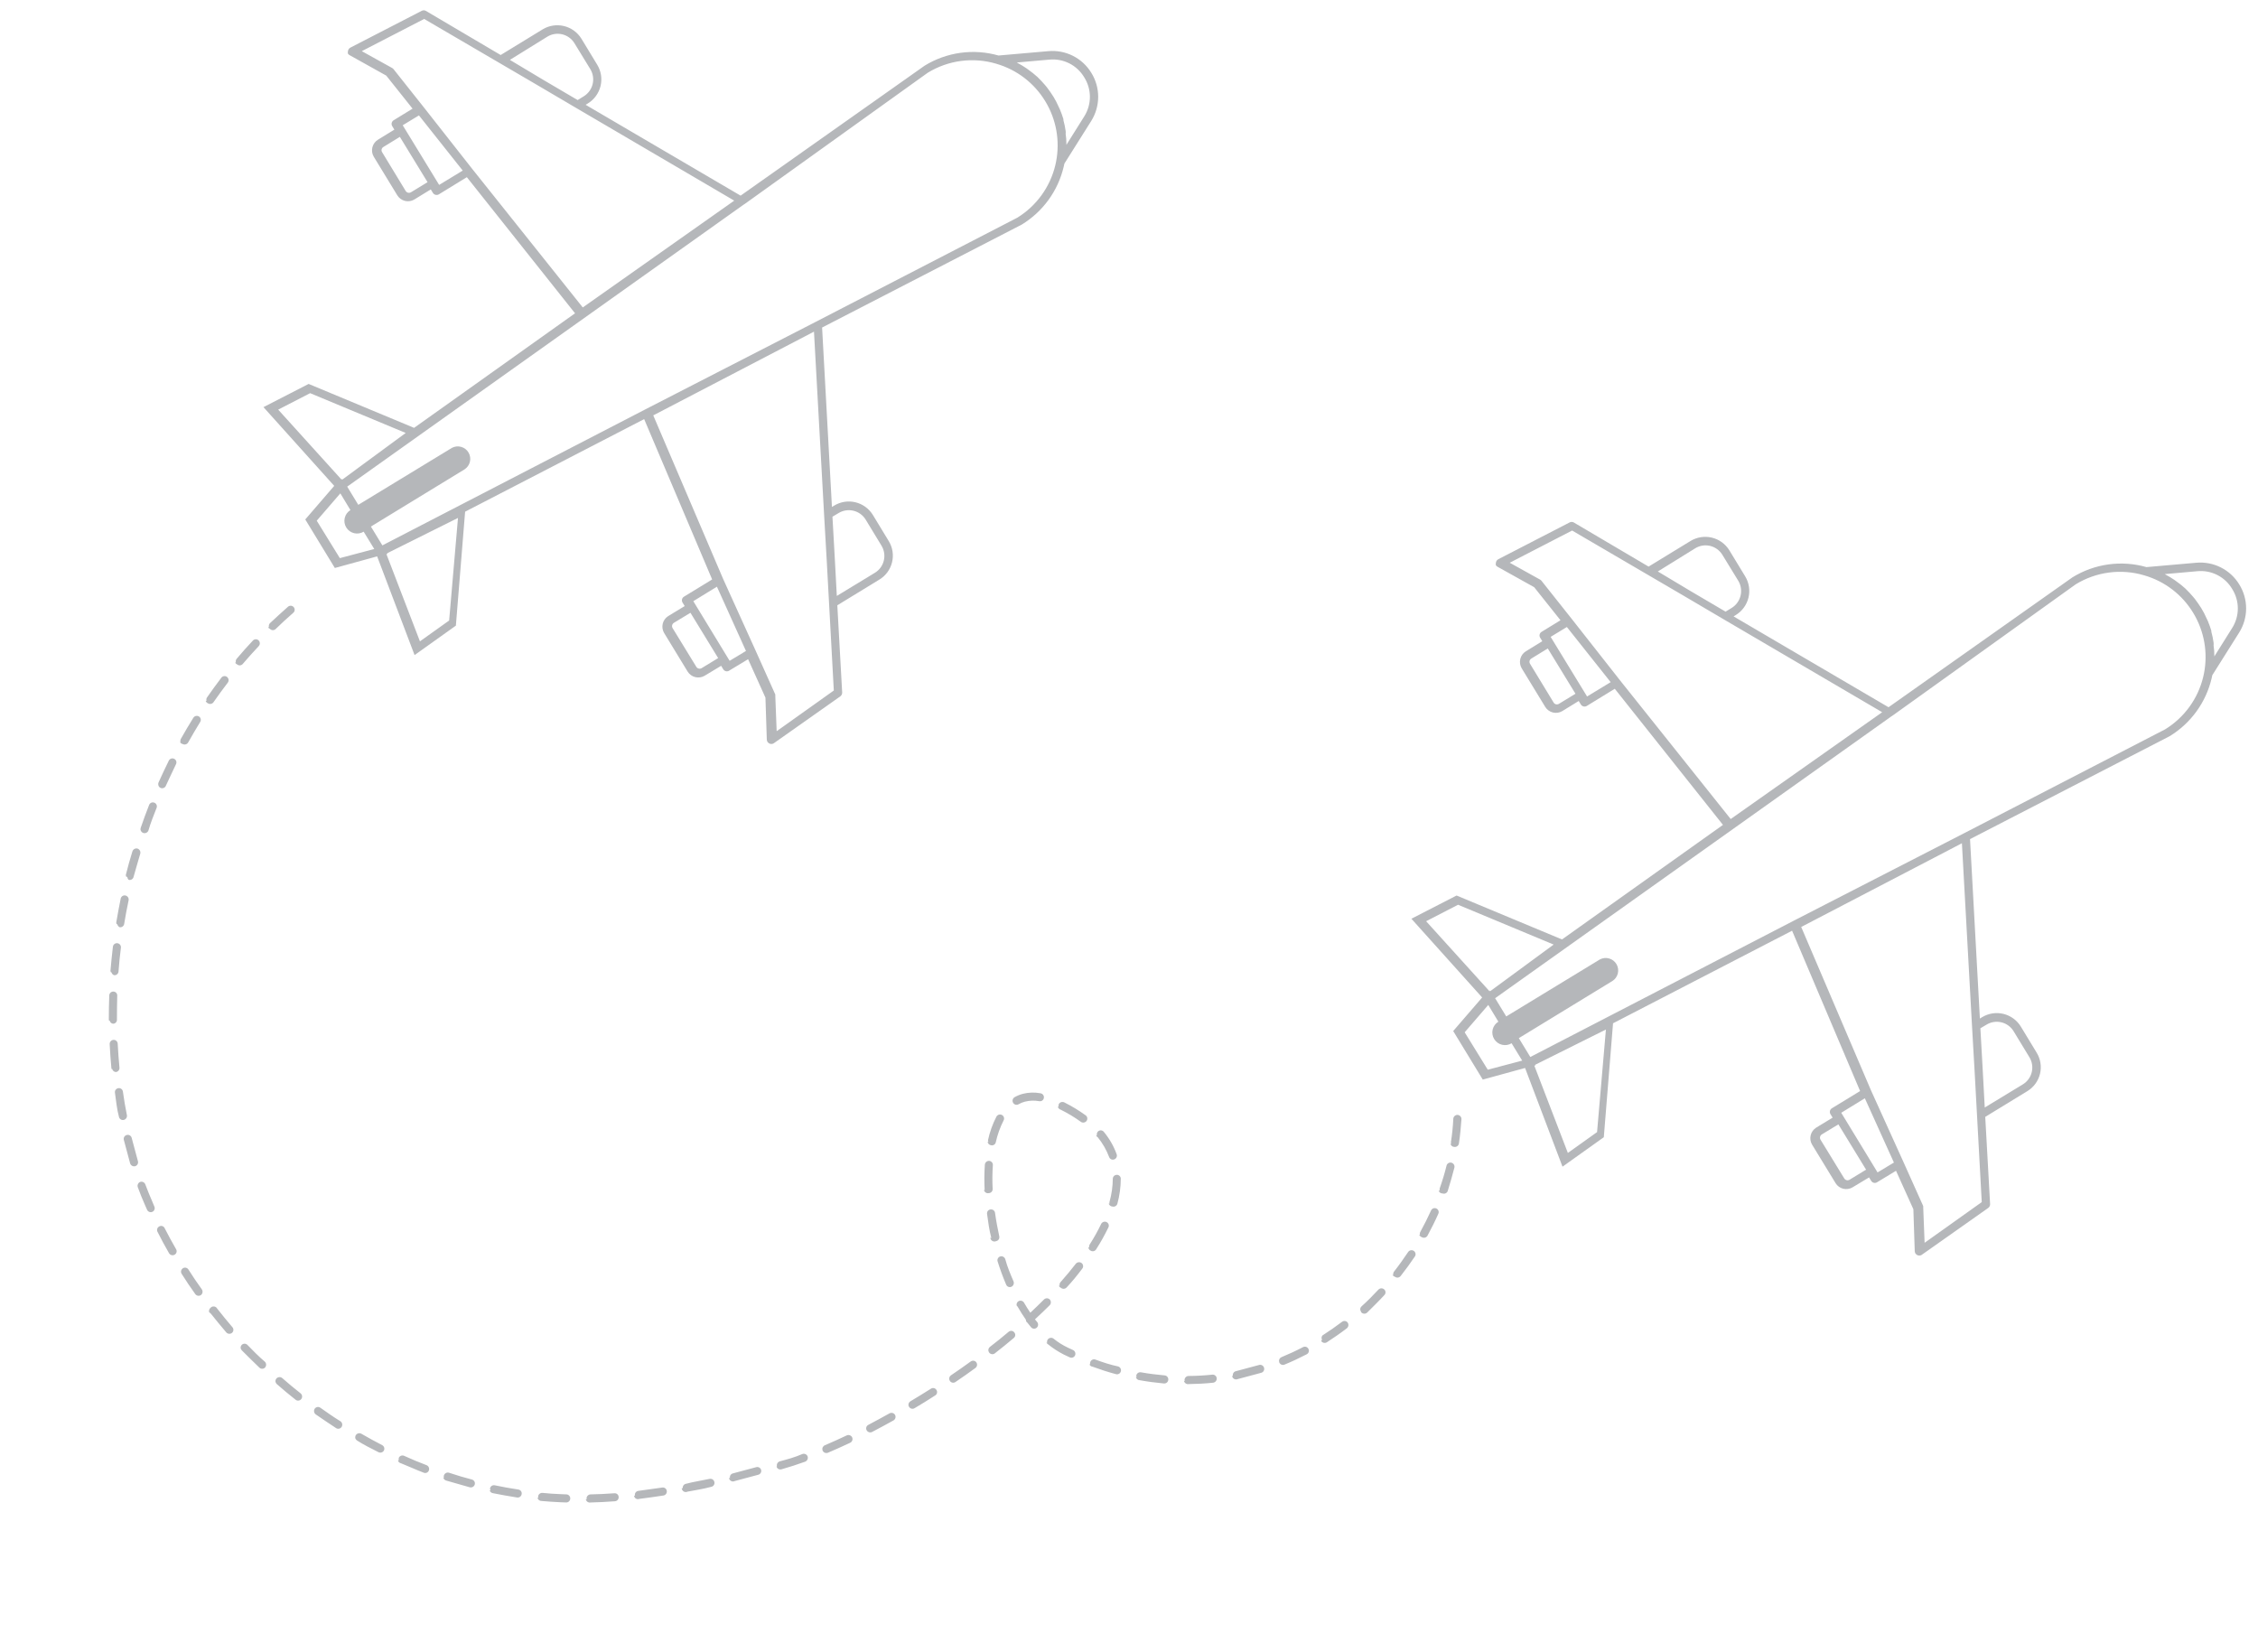 <svg width="123" height="90" viewBox="0 0 123 90" fill="none" xmlns="http://www.w3.org/2000/svg">
<path d="M45.781 37.926C45.81 37.902 45.834 37.872 45.851 37.838C45.867 37.804 45.876 37.767 45.876 37.729L45.611 32.971L47.901 31.571C48.073 31.467 48.223 31.33 48.342 31.168C48.46 31.006 48.546 30.822 48.593 30.627C48.641 30.431 48.649 30.229 48.618 30.03C48.586 29.832 48.516 29.642 48.411 29.471L47.548 28.05C47.335 27.704 46.994 27.456 46.599 27.36C46.205 27.264 45.788 27.329 45.441 27.54L45.318 27.615L44.782 17.841L55.657 12.234C56.226 11.887 56.721 11.431 57.113 10.892C57.505 10.353 57.786 9.742 57.94 9.093L57.981 8.91L59.449 6.579C59.692 6.187 59.821 5.735 59.821 5.274C59.821 4.812 59.692 4.36 59.449 3.969C59.209 3.573 58.862 3.252 58.449 3.043C58.036 2.834 57.572 2.745 57.111 2.786L54.392 3.024C53.719 2.832 53.012 2.782 52.318 2.878C51.624 2.974 50.958 3.213 50.362 3.581L40.343 10.657L31.901 5.709L32.024 5.634C32.37 5.421 32.618 5.08 32.714 4.686C32.809 4.291 32.744 3.874 32.533 3.527L31.67 2.106C31.457 1.761 31.116 1.514 30.721 1.419C30.327 1.324 29.911 1.387 29.563 1.597L27.273 2.997L23.195 0.591C23.16 0.572 23.122 0.562 23.082 0.562C23.043 0.562 23.005 0.572 22.97 0.591L19.082 2.596C19.046 2.616 19.014 2.645 18.992 2.681C18.969 2.717 18.956 2.757 18.953 2.8C18.943 2.84 18.943 2.882 18.953 2.922C18.976 2.956 19.006 2.984 19.042 3.003L21.04 4.118L22.474 5.919L21.441 6.551C21.415 6.567 21.392 6.588 21.375 6.613C21.357 6.638 21.344 6.666 21.337 6.696C21.33 6.725 21.329 6.756 21.334 6.786C21.339 6.816 21.35 6.845 21.366 6.871L21.482 7.061L20.585 7.612C20.434 7.706 20.326 7.855 20.284 8.028C20.242 8.201 20.269 8.383 20.36 8.536L21.645 10.643C21.739 10.794 21.889 10.902 22.061 10.944C22.234 10.986 22.416 10.958 22.569 10.867L23.466 10.317L23.582 10.507C23.614 10.559 23.666 10.597 23.725 10.612C23.785 10.627 23.848 10.619 23.901 10.589L25.431 9.651L31.324 17.066L22.556 23.306L16.812 20.913L14.352 22.177L18.206 26.466L16.629 28.295L18.24 30.939L20.544 30.306L22.583 35.683L24.833 34.079L25.336 27.873L35.089 22.83L38.793 31.564L37.257 32.502C37.206 32.533 37.168 32.583 37.153 32.642C37.138 32.7 37.146 32.762 37.176 32.815L37.298 33.012L36.394 33.562C36.246 33.657 36.141 33.806 36.1 33.977C36.06 34.148 36.087 34.328 36.177 34.48L37.461 36.587C37.555 36.736 37.703 36.843 37.875 36.884C38.046 36.926 38.227 36.9 38.379 36.811L39.283 36.267L39.398 36.458C39.414 36.484 39.435 36.506 39.46 36.524C39.485 36.542 39.513 36.555 39.542 36.562C39.572 36.569 39.603 36.57 39.633 36.565C39.663 36.56 39.692 36.549 39.718 36.532L40.751 35.907L41.696 38.001L41.77 40.291C41.775 40.331 41.786 40.371 41.804 40.407C41.829 40.443 41.862 40.473 41.9 40.495C41.936 40.515 41.977 40.526 42.019 40.526C42.06 40.526 42.101 40.515 42.138 40.495L45.781 37.926ZM27.776 3.262L29.815 1.998C30.057 1.849 30.349 1.803 30.625 1.869C30.902 1.936 31.141 2.109 31.29 2.351L32.16 3.772C32.306 4.015 32.35 4.307 32.282 4.583C32.215 4.859 32.041 5.097 31.799 5.246L31.466 5.45L29.604 4.356L27.776 3.262ZM22.386 10.473C22.339 10.501 22.282 10.51 22.229 10.497C22.176 10.484 22.13 10.451 22.1 10.405L20.816 8.291C20.801 8.268 20.791 8.243 20.786 8.216C20.782 8.189 20.783 8.161 20.789 8.134C20.795 8.108 20.807 8.083 20.823 8.06C20.84 8.038 20.86 8.02 20.884 8.006L21.781 7.455L23.29 9.923L22.386 10.473ZM23.922 10.072L21.937 6.823L22.821 6.286L25.206 9.291L23.922 10.072ZM25.73 9.209L23.059 5.811L21.441 3.772C21.422 3.748 21.399 3.727 21.373 3.71L19.708 2.786L23.106 1.032L29.223 4.608L31.405 5.892L39.996 10.929L31.745 16.747L25.73 9.209ZM45.679 27.948C45.921 27.8 46.213 27.754 46.489 27.82C46.766 27.886 47.005 28.059 47.154 28.301L48.017 29.722C48.165 29.965 48.211 30.256 48.145 30.532C48.079 30.809 47.906 31.048 47.663 31.197L45.584 32.461L45.468 30.306L45.346 28.145L45.679 27.948ZM57.159 3.248C57.535 3.211 57.914 3.282 58.251 3.453C58.588 3.624 58.869 3.888 59.062 4.213C59.263 4.532 59.37 4.9 59.37 5.277C59.37 5.654 59.263 6.022 59.062 6.341L58.09 7.89L58.09 7.822C58.09 7.645 58.076 7.468 58.049 7.292C58.056 7.24 58.056 7.188 58.049 7.136C58.022 6.936 57.981 6.739 57.927 6.545L57.927 6.49C57.872 6.31 57.809 6.133 57.736 5.96L57.668 5.817C57.587 5.627 57.491 5.443 57.383 5.267C57.274 5.09 57.152 4.92 57.029 4.757L56.928 4.635C56.805 4.49 56.676 4.352 56.54 4.22L56.506 4.186C56.355 4.05 56.196 3.923 56.03 3.805L55.908 3.717C55.759 3.615 55.605 3.522 55.446 3.438C55.429 3.425 55.411 3.413 55.391 3.404L57.159 3.248ZM54.29 3.479C55.398 3.802 56.344 4.53 56.941 5.518C57.541 6.505 57.75 7.682 57.526 8.815L57.485 9.005C57.199 10.194 56.454 11.22 55.412 11.86L44.442 17.528L35.178 22.286L20.829 29.708L20.204 28.682C21.903 27.64 23.602 26.602 25.302 25.569C25.45 25.475 25.555 25.328 25.597 25.157C25.639 24.987 25.613 24.807 25.525 24.655C25.438 24.504 25.295 24.392 25.126 24.343C24.958 24.294 24.777 24.312 24.622 24.393L19.517 27.499L18.913 26.507L40.499 11.153L40.574 11.105L50.538 3.962C51.091 3.623 51.709 3.404 52.352 3.32C52.995 3.235 53.648 3.287 54.27 3.472L54.29 3.479ZM15.154 22.313L16.894 21.416L22.1 23.584L18.634 26.133L18.634 26.079L18.6 26.12L15.154 22.313ZM18.512 30.402L17.254 28.363L18.539 26.874L19.089 27.785C18.933 27.88 18.822 28.034 18.779 28.212C18.736 28.39 18.766 28.577 18.862 28.733C18.957 28.889 19.111 29 19.288 29.043C19.466 29.086 19.654 29.056 19.81 28.961L20.387 29.905L18.512 30.402ZM24.466 33.8L22.875 34.935L21.047 30.177L21.101 30.177L21.101 30.13L24.948 28.213L24.466 33.8ZM38.216 36.397C38.168 36.424 38.111 36.431 38.058 36.417C38.004 36.404 37.959 36.369 37.93 36.322L36.639 34.215C36.624 34.191 36.614 34.164 36.61 34.136C36.606 34.108 36.608 34.08 36.615 34.053C36.622 34.026 36.634 34 36.651 33.978C36.668 33.955 36.689 33.937 36.714 33.922L37.611 33.379L39.12 35.846L38.216 36.397ZM39.745 35.995L37.767 32.747L39.052 31.958L39.201 32.284L40.635 35.459L39.745 35.995ZM42.233 37.912L42.233 37.831L41.166 35.452L39.392 31.537L35.585 22.626L43.415 18.548L44.34 18.065L44.89 28.016L45.033 30.504L45.42 37.613L42.307 39.829L42.233 37.912Z" fill="#B5B7BA"/>
<path d="M108.312 65.793C108.342 65.769 108.366 65.74 108.382 65.705C108.398 65.671 108.407 65.634 108.407 65.596L108.142 60.838L110.432 59.438C110.604 59.334 110.754 59.197 110.873 59.035C110.992 58.873 111.077 58.689 111.125 58.494C111.172 58.299 111.18 58.096 111.149 57.898C111.118 57.699 111.047 57.509 110.942 57.338L110.079 55.917C109.867 55.571 109.526 55.323 109.131 55.227C108.736 55.132 108.319 55.196 107.972 55.407L107.85 55.482L107.313 45.708L118.188 40.101C118.757 39.754 119.252 39.298 119.644 38.759C120.036 38.22 120.317 37.609 120.471 36.961L120.512 36.777L121.98 34.446C122.224 34.054 122.353 33.602 122.353 33.141C122.353 32.68 122.224 32.228 121.98 31.836C121.74 31.44 121.393 31.12 120.98 30.911C120.567 30.702 120.104 30.612 119.642 30.653L116.924 30.891C116.25 30.699 115.543 30.649 114.85 30.745C114.156 30.841 113.489 31.081 112.893 31.448L102.874 38.524L94.433 33.576L94.555 33.501C94.901 33.289 95.149 32.948 95.245 32.553C95.341 32.158 95.276 31.741 95.065 31.394L94.201 29.974C93.988 29.628 93.647 29.382 93.253 29.286C92.858 29.191 92.442 29.255 92.094 29.464L89.804 30.864L85.726 28.458C85.691 28.439 85.653 28.43 85.614 28.43C85.575 28.43 85.536 28.439 85.501 28.458L81.614 30.463C81.577 30.483 81.546 30.513 81.523 30.548C81.501 30.584 81.487 30.625 81.485 30.667C81.475 30.707 81.475 30.749 81.485 30.789C81.507 30.823 81.537 30.851 81.573 30.871L83.571 31.985L85.005 33.786L83.972 34.419C83.946 34.435 83.924 34.456 83.906 34.48C83.888 34.505 83.875 34.533 83.868 34.563C83.861 34.593 83.86 34.623 83.865 34.653C83.87 34.683 83.881 34.712 83.897 34.738L84.013 34.928L83.116 35.479C82.965 35.573 82.857 35.722 82.815 35.895C82.773 36.068 82.801 36.251 82.891 36.403L84.176 38.51C84.27 38.661 84.42 38.769 84.593 38.811C84.765 38.853 84.948 38.826 85.1 38.735L85.998 38.184L86.113 38.374C86.146 38.427 86.197 38.464 86.257 38.48C86.316 38.495 86.379 38.486 86.433 38.456L87.962 37.518L93.855 44.933L85.087 51.173L79.344 48.78L76.883 50.045L80.737 54.334L79.16 56.162L80.771 58.806L83.075 58.174L85.114 63.55L87.364 61.946L87.867 55.74L97.62 50.697L101.325 59.431L99.789 60.369C99.737 60.4 99.699 60.45 99.684 60.509C99.669 60.567 99.677 60.629 99.707 60.682L99.829 60.879L98.925 61.429C98.778 61.525 98.672 61.673 98.632 61.844C98.591 62.015 98.618 62.196 98.708 62.347L99.993 64.454C100.087 64.603 100.235 64.71 100.406 64.752C100.577 64.793 100.758 64.767 100.91 64.678L101.814 64.135L101.93 64.325C101.946 64.351 101.967 64.373 101.991 64.391C102.016 64.409 102.044 64.422 102.074 64.429C102.103 64.436 102.134 64.437 102.164 64.432C102.194 64.427 102.223 64.416 102.249 64.4L103.282 63.774L104.227 65.868L104.302 68.158C104.306 68.199 104.317 68.238 104.336 68.274C104.361 68.31 104.393 68.34 104.431 68.362C104.467 68.382 104.508 68.393 104.55 68.393C104.591 68.393 104.632 68.382 104.669 68.362L108.312 65.793ZM90.307 31.129L92.346 29.865C92.589 29.716 92.88 29.67 93.156 29.736C93.433 29.803 93.672 29.976 93.821 30.218L94.691 31.639C94.837 31.883 94.881 32.174 94.813 32.45C94.746 32.726 94.573 32.965 94.331 33.114L93.998 33.318L92.135 32.223L90.307 31.129ZM84.917 38.34C84.87 38.368 84.814 38.377 84.76 38.364C84.707 38.352 84.661 38.319 84.632 38.272L83.347 36.159C83.332 36.136 83.322 36.11 83.318 36.083C83.313 36.056 83.314 36.028 83.32 36.002C83.327 35.975 83.338 35.95 83.355 35.928C83.371 35.906 83.391 35.887 83.415 35.873L84.312 35.323L85.821 37.79L84.917 38.34ZM86.453 37.939L84.468 34.691L85.352 34.154L87.738 37.158L86.453 37.939ZM88.261 37.076L85.59 33.678L83.972 31.639C83.953 31.615 83.93 31.594 83.904 31.578L82.239 30.653L85.638 28.899L91.755 32.475L93.936 33.759L102.528 38.796L94.276 44.614L88.261 37.076ZM108.21 55.815C108.452 55.667 108.744 55.621 109.02 55.687C109.297 55.753 109.536 55.926 109.685 56.169L110.548 57.589C110.696 57.832 110.742 58.123 110.676 58.4C110.61 58.676 110.437 58.915 110.195 59.064L108.115 60.328L107.999 58.174L107.877 56.012L108.21 55.815ZM119.69 31.115C120.066 31.078 120.445 31.149 120.782 31.32C121.119 31.491 121.401 31.755 121.593 32.081C121.794 32.399 121.901 32.768 121.901 33.144C121.901 33.521 121.794 33.89 121.593 34.208L120.621 35.758L120.621 35.69C120.621 35.512 120.607 35.335 120.58 35.16C120.587 35.108 120.587 35.055 120.58 35.003C120.553 34.803 120.512 34.606 120.458 34.412L120.458 34.358C120.404 34.178 120.34 34.001 120.268 33.827L120.2 33.685C120.118 33.494 120.023 33.31 119.914 33.134C119.805 32.957 119.683 32.787 119.561 32.624L119.459 32.502C119.337 32.357 119.207 32.219 119.071 32.087L119.037 32.053C118.886 31.917 118.728 31.79 118.562 31.673L118.439 31.584C118.291 31.483 118.136 31.39 117.977 31.306C117.961 31.292 117.942 31.28 117.923 31.272L119.69 31.115ZM116.822 31.346C117.93 31.67 118.876 32.397 119.472 33.386C120.072 34.373 120.281 35.549 120.057 36.682L120.016 36.872C119.73 38.061 118.985 39.087 117.943 39.727L106.973 45.396L97.709 50.153L83.361 57.576L82.735 56.549C84.434 55.507 86.134 54.469 87.833 53.436C87.981 53.342 88.087 53.195 88.128 53.024C88.17 52.854 88.144 52.674 88.057 52.523C87.969 52.371 87.826 52.259 87.658 52.21C87.489 52.161 87.308 52.179 87.153 52.26L82.049 55.367L81.444 54.374L103.031 39.02L103.105 38.972L113.07 31.829C113.622 31.49 114.24 31.271 114.883 31.187C115.526 31.102 116.18 31.154 116.801 31.34L116.822 31.346ZM77.685 50.181L79.425 49.283L84.632 51.452L81.165 54L81.165 53.946L81.131 53.987L77.685 50.181ZM81.043 58.269L79.785 56.23L81.07 54.741L81.621 55.652C81.465 55.748 81.353 55.901 81.31 56.079C81.268 56.257 81.297 56.444 81.393 56.6C81.488 56.756 81.642 56.868 81.82 56.91C81.998 56.953 82.185 56.923 82.341 56.828L82.919 57.773L81.043 58.269ZM86.997 61.667L85.406 62.802L83.578 58.044L83.632 58.044L83.632 57.997L87.479 56.08L86.997 61.667ZM100.747 64.264C100.699 64.291 100.642 64.299 100.589 64.285C100.536 64.271 100.49 64.236 100.461 64.189L99.17 62.082C99.155 62.058 99.146 62.031 99.142 62.003C99.137 61.976 99.139 61.947 99.146 61.92C99.153 61.893 99.165 61.867 99.182 61.845C99.199 61.822 99.221 61.804 99.245 61.79L100.142 61.246L101.651 63.713L100.747 64.264ZM102.276 63.863L100.298 60.614L101.583 59.825L101.732 60.152L103.167 63.326L102.276 63.863ZM104.764 65.779L104.764 65.698L103.697 63.319L101.923 59.404L98.117 50.493L105.947 46.415L106.871 45.932L107.421 55.883L107.564 58.371L107.952 65.48L104.839 67.696L104.764 65.779Z" fill="#B5B7BA"/>
<path d="M6.885 62.611L6.746 62.093C6.738 62.064 6.736 62.035 6.74 62.006C6.744 61.977 6.754 61.95 6.769 61.925C6.784 61.9 6.804 61.878 6.828 61.861C6.851 61.843 6.878 61.831 6.906 61.824C6.934 61.817 6.964 61.815 6.993 61.819C7.021 61.823 7.049 61.833 7.074 61.848C7.099 61.863 7.121 61.883 7.138 61.906C7.155 61.93 7.168 61.956 7.174 61.985C7.289 62.412 7.401 62.832 7.512 63.245C7.529 63.301 7.523 63.361 7.497 63.413C7.47 63.465 7.424 63.505 7.368 63.523C7.311 63.538 7.251 63.532 7.199 63.504C7.147 63.476 7.107 63.429 7.089 63.373L6.885 62.611ZM6.479 60.834C6.365 60.407 6.323 59.961 6.261 59.52C6.257 59.492 6.258 59.463 6.265 59.435C6.272 59.407 6.285 59.381 6.303 59.358C6.32 59.335 6.342 59.316 6.367 59.301C6.392 59.286 6.419 59.277 6.448 59.273C6.476 59.269 6.505 59.271 6.533 59.278C6.561 59.285 6.588 59.298 6.611 59.315C6.634 59.333 6.653 59.354 6.667 59.379C6.682 59.404 6.691 59.432 6.695 59.46C6.755 59.895 6.828 60.325 6.913 60.746C6.923 60.804 6.91 60.863 6.877 60.911C6.844 60.96 6.793 60.993 6.736 61.005C6.708 61.01 6.679 61.011 6.651 61.005C6.623 60.999 6.596 60.989 6.572 60.973C6.548 60.957 6.528 60.937 6.512 60.913C6.496 60.889 6.485 60.862 6.479 60.834ZM7.501 64.649C7.486 64.596 7.492 64.539 7.516 64.49C7.541 64.44 7.582 64.401 7.633 64.381C7.689 64.362 7.749 64.366 7.802 64.391C7.855 64.416 7.896 64.461 7.916 64.516C8.039 64.842 8.164 65.153 8.308 65.481L8.408 65.722C8.42 65.748 8.427 65.776 8.427 65.805C8.428 65.834 8.423 65.863 8.413 65.89C8.402 65.917 8.387 65.942 8.367 65.963C8.346 65.984 8.322 66.001 8.296 66.012C8.243 66.034 8.183 66.035 8.13 66.013C8.077 65.992 8.035 65.951 8.012 65.898L7.906 65.659C7.763 65.338 7.638 65.027 7.506 64.668L7.501 64.649ZM6.077 58.233L6.069 58.2C6.03 57.767 5.995 57.319 5.974 56.874C5.972 56.817 5.992 56.761 6.03 56.718C6.069 56.675 6.122 56.648 6.179 56.643C6.209 56.641 6.238 56.645 6.266 56.655C6.294 56.664 6.319 56.68 6.341 56.699C6.363 56.719 6.38 56.743 6.393 56.77C6.405 56.797 6.411 56.826 6.412 56.855C6.438 57.292 6.463 57.728 6.508 58.16C6.513 58.217 6.495 58.274 6.458 58.318C6.421 58.362 6.368 58.39 6.311 58.395C6.263 58.393 6.218 58.374 6.182 58.343C6.145 58.312 6.12 58.27 6.11 58.224L6.077 58.233ZM8.56 67.053C8.548 67.004 8.553 66.953 8.574 66.907C8.595 66.862 8.631 66.825 8.677 66.803C8.702 66.79 8.73 66.781 8.759 66.778C8.788 66.775 8.817 66.779 8.845 66.788C8.872 66.797 8.898 66.812 8.919 66.831C8.941 66.851 8.958 66.874 8.97 66.901C9.163 67.278 9.372 67.666 9.594 68.049C9.609 68.074 9.618 68.102 9.621 68.13C9.625 68.158 9.622 68.187 9.615 68.215C9.607 68.242 9.594 68.268 9.576 68.29C9.559 68.313 9.537 68.332 9.512 68.346C9.461 68.375 9.401 68.382 9.344 68.367C9.287 68.352 9.239 68.316 9.209 68.265C8.987 67.882 8.775 67.488 8.579 67.097L8.56 67.053ZM5.943 55.602L5.928 55.549C5.931 55.112 5.932 54.669 5.952 54.22C5.955 54.163 5.98 54.108 6.022 54.069C6.064 54.03 6.12 54.01 6.178 54.012C6.207 54.012 6.235 54.018 6.261 54.03C6.288 54.042 6.311 54.059 6.331 54.08C6.35 54.101 6.365 54.126 6.375 54.153C6.384 54.18 6.388 54.209 6.386 54.238C6.377 54.676 6.368 55.115 6.37 55.544C6.371 55.572 6.367 55.601 6.356 55.628C6.346 55.655 6.33 55.68 6.31 55.7C6.29 55.721 6.266 55.737 6.239 55.748C6.212 55.759 6.183 55.764 6.155 55.763C6.111 55.757 6.07 55.738 6.037 55.707C6.005 55.677 5.984 55.637 5.975 55.593L5.943 55.602ZM9.867 69.327C9.855 69.282 9.858 69.234 9.875 69.19C9.893 69.146 9.923 69.109 9.963 69.083C10.012 69.053 10.071 69.043 10.127 69.055C10.183 69.068 10.232 69.102 10.263 69.151C10.495 69.518 10.74 69.882 10.996 70.235C11.028 70.284 11.041 70.342 11.031 70.4C11.022 70.457 10.991 70.508 10.945 70.544C10.897 70.578 10.836 70.59 10.778 70.58C10.72 70.569 10.668 70.535 10.635 70.487C10.378 70.133 10.129 69.757 9.897 69.39L9.867 69.327ZM6.037 52.959L6.017 52.887C6.054 52.448 6.098 52.007 6.15 51.571C6.153 51.542 6.162 51.514 6.176 51.489C6.19 51.464 6.209 51.441 6.232 51.423C6.255 51.405 6.281 51.392 6.308 51.385C6.336 51.377 6.365 51.375 6.394 51.379C6.423 51.382 6.451 51.391 6.476 51.405C6.501 51.419 6.524 51.438 6.541 51.46C6.559 51.483 6.572 51.509 6.58 51.537C6.588 51.565 6.59 51.594 6.586 51.623C6.532 52.052 6.487 52.487 6.456 52.924C6.451 52.981 6.423 53.034 6.379 53.071C6.335 53.108 6.278 53.126 6.221 53.121C6.184 53.11 6.151 53.09 6.125 53.062C6.099 53.035 6.081 53.001 6.073 52.963L6.037 52.959ZM11.392 71.473C11.381 71.432 11.382 71.388 11.395 71.348C11.408 71.307 11.431 71.271 11.463 71.243C11.487 71.215 11.518 71.193 11.552 71.179C11.586 71.166 11.623 71.161 11.659 71.165C11.696 71.169 11.731 71.182 11.761 71.203C11.792 71.224 11.816 71.252 11.833 71.284C12.1 71.621 12.374 71.963 12.66 72.294C12.679 72.316 12.693 72.341 12.702 72.368C12.712 72.396 12.715 72.425 12.713 72.453C12.711 72.482 12.703 72.51 12.69 72.536C12.677 72.561 12.659 72.584 12.637 72.603C12.593 72.64 12.536 72.658 12.478 72.653C12.421 72.649 12.367 72.623 12.328 72.58C12.041 72.242 11.758 71.896 11.483 71.554L11.392 71.473ZM6.355 50.34C6.341 50.314 6.334 50.285 6.332 50.255C6.406 49.82 6.486 49.384 6.574 48.952C6.579 48.924 6.59 48.897 6.606 48.872C6.622 48.848 6.642 48.828 6.666 48.811C6.69 48.795 6.716 48.784 6.745 48.778C6.773 48.772 6.802 48.772 6.83 48.778C6.888 48.789 6.939 48.824 6.972 48.873C7.005 48.922 7.017 48.982 7.006 49.04C6.916 49.465 6.834 49.895 6.765 50.322C6.762 50.35 6.752 50.378 6.738 50.402C6.723 50.427 6.704 50.449 6.681 50.466C6.658 50.483 6.632 50.496 6.604 50.503C6.577 50.51 6.548 50.512 6.52 50.508C6.487 50.493 6.458 50.47 6.436 50.442C6.413 50.413 6.398 50.38 6.392 50.345L6.355 50.34ZM13.115 73.467C13.105 73.43 13.104 73.391 13.114 73.354C13.124 73.316 13.143 73.282 13.171 73.255C13.191 73.235 13.216 73.219 13.243 73.208C13.27 73.198 13.299 73.192 13.328 73.193C13.357 73.194 13.386 73.201 13.412 73.213C13.439 73.225 13.463 73.242 13.482 73.263C13.784 73.576 14.093 73.888 14.431 74.177C14.472 74.219 14.495 74.275 14.496 74.333C14.498 74.391 14.477 74.448 14.438 74.492C14.418 74.512 14.394 74.529 14.368 74.54C14.342 74.552 14.314 74.558 14.285 74.558C14.256 74.559 14.228 74.554 14.201 74.543C14.175 74.533 14.15 74.517 14.13 74.497C13.81 74.196 13.499 73.878 13.174 73.557C13.153 73.534 13.136 73.507 13.125 73.478L13.115 73.467ZM6.882 47.765C6.863 47.733 6.854 47.697 6.854 47.66C6.964 47.229 7.076 46.805 7.213 46.374C7.232 46.319 7.271 46.272 7.322 46.244C7.373 46.216 7.433 46.208 7.49 46.223C7.545 46.241 7.591 46.28 7.62 46.331C7.648 46.382 7.655 46.442 7.641 46.499C7.514 46.92 7.401 47.337 7.276 47.765C7.27 47.793 7.258 47.82 7.241 47.843C7.224 47.867 7.203 47.887 7.178 47.902C7.153 47.917 7.125 47.927 7.097 47.932C7.068 47.936 7.039 47.934 7.01 47.927C6.987 47.907 6.969 47.881 6.957 47.853C6.944 47.825 6.938 47.794 6.938 47.764L6.882 47.765ZM15.01 75.288C15.002 75.253 15.002 75.216 15.011 75.18C15.019 75.145 15.037 75.112 15.061 75.085C15.101 75.043 15.155 75.018 15.213 75.014C15.271 75.01 15.328 75.028 15.373 75.065C15.695 75.351 16.038 75.632 16.378 75.9C16.422 75.937 16.45 75.99 16.456 76.047C16.462 76.105 16.446 76.162 16.411 76.208C16.393 76.231 16.372 76.25 16.347 76.264C16.322 76.278 16.294 76.288 16.266 76.291C16.238 76.295 16.209 76.293 16.181 76.286C16.153 76.278 16.127 76.265 16.105 76.248C15.757 75.975 15.413 75.687 15.081 75.396C15.052 75.371 15.03 75.337 15.02 75.3L15.01 75.288ZM7.657 45.221C7.647 45.178 7.65 45.133 7.665 45.092C7.806 44.674 7.963 44.259 8.121 43.851C8.131 43.823 8.146 43.798 8.166 43.776C8.187 43.754 8.211 43.737 8.238 43.725C8.265 43.713 8.295 43.707 8.324 43.707C8.354 43.707 8.383 43.713 8.41 43.724C8.437 43.735 8.461 43.751 8.481 43.771C8.502 43.791 8.518 43.816 8.529 43.842C8.54 43.868 8.546 43.897 8.546 43.926C8.546 43.954 8.54 43.983 8.529 44.009C8.371 44.417 8.212 44.798 8.085 45.24C8.064 45.294 8.023 45.338 7.97 45.362C7.918 45.387 7.858 45.39 7.803 45.372C7.771 45.361 7.742 45.343 7.718 45.319C7.695 45.294 7.677 45.265 7.667 45.232L7.657 45.221ZM17.113 76.913C17.105 76.882 17.104 76.849 17.11 76.817C17.116 76.785 17.129 76.754 17.148 76.728C17.165 76.705 17.186 76.686 17.211 76.671C17.235 76.656 17.262 76.646 17.291 76.642C17.319 76.638 17.348 76.639 17.375 76.646C17.403 76.653 17.429 76.665 17.452 76.682C17.799 76.927 18.173 77.192 18.535 77.412C18.585 77.442 18.621 77.49 18.636 77.547C18.651 77.603 18.644 77.663 18.616 77.714C18.601 77.74 18.582 77.762 18.559 77.78C18.536 77.798 18.51 77.811 18.482 77.819C18.454 77.826 18.424 77.828 18.395 77.824C18.366 77.82 18.339 77.81 18.314 77.795C17.94 77.557 17.567 77.291 17.215 77.055C17.188 77.039 17.165 77.017 17.148 76.992C17.13 76.966 17.117 76.937 17.112 76.907L17.113 76.913ZM8.625 42.766C8.612 42.718 8.615 42.667 8.636 42.622C8.815 42.215 9.011 41.818 9.201 41.422C9.215 41.397 9.234 41.375 9.257 41.357C9.28 41.339 9.307 41.326 9.335 41.318C9.363 41.31 9.392 41.309 9.421 41.313C9.45 41.317 9.478 41.327 9.503 41.342C9.552 41.37 9.588 41.418 9.603 41.473C9.618 41.528 9.61 41.587 9.582 41.637C9.391 42.026 9.207 42.441 9.022 42.829C8.993 42.878 8.946 42.914 8.89 42.929C8.835 42.944 8.776 42.936 8.726 42.908C8.702 42.894 8.681 42.876 8.664 42.854C8.647 42.831 8.635 42.806 8.629 42.779L8.625 42.766ZM19.355 78.346C19.343 78.289 19.352 78.229 19.38 78.178C19.411 78.129 19.459 78.093 19.515 78.078C19.571 78.063 19.631 78.07 19.682 78.097C20.057 78.313 20.445 78.526 20.829 78.725C20.878 78.754 20.914 78.802 20.929 78.857C20.944 78.912 20.936 78.971 20.908 79.021C20.878 79.069 20.831 79.104 20.776 79.119C20.721 79.133 20.663 79.127 20.612 79.1C20.213 78.897 19.799 78.692 19.443 78.463C19.401 78.435 19.371 78.394 19.355 78.346ZM9.832 40.416C9.818 40.36 9.824 40.301 9.851 40.249C10.07 39.86 10.297 39.475 10.529 39.103C10.559 39.053 10.607 39.017 10.663 39.002C10.72 38.987 10.78 38.994 10.831 39.023C10.88 39.051 10.916 39.099 10.931 39.154C10.946 39.209 10.938 39.268 10.91 39.318C10.685 39.688 10.462 40.064 10.248 40.445C10.218 40.495 10.17 40.532 10.113 40.547C10.057 40.562 9.997 40.555 9.946 40.526C9.916 40.52 9.888 40.508 9.864 40.49C9.84 40.473 9.82 40.45 9.806 40.423L9.832 40.416ZM21.723 79.541C21.709 79.492 21.712 79.439 21.732 79.391C21.762 79.341 21.81 79.305 21.866 79.289C21.923 79.274 21.983 79.282 22.034 79.31C22.426 79.487 22.831 79.659 23.238 79.811C23.291 79.833 23.334 79.875 23.357 79.927C23.38 79.98 23.382 80.04 23.363 80.094C23.353 80.122 23.338 80.147 23.319 80.168C23.299 80.19 23.275 80.207 23.248 80.219C23.222 80.23 23.193 80.236 23.164 80.237C23.135 80.237 23.106 80.231 23.08 80.219C22.665 80.063 22.286 79.883 21.853 79.711C21.812 79.703 21.773 79.685 21.742 79.657C21.712 79.629 21.689 79.594 21.677 79.554L21.723 79.541ZM11.25 38.171C11.24 38.141 11.237 38.108 11.242 38.076C11.247 38.044 11.259 38.014 11.278 37.988C11.533 37.624 11.789 37.267 12.06 36.913C12.077 36.89 12.099 36.871 12.124 36.857C12.149 36.843 12.176 36.833 12.204 36.83C12.233 36.826 12.262 36.828 12.29 36.835C12.317 36.843 12.343 36.856 12.366 36.873C12.412 36.909 12.443 36.962 12.451 37.021C12.459 37.08 12.443 37.139 12.407 37.186C12.146 37.523 11.89 37.88 11.64 38.236C11.61 38.286 11.562 38.322 11.506 38.337C11.449 38.353 11.389 38.345 11.338 38.317C11.308 38.305 11.28 38.287 11.257 38.264C11.234 38.241 11.216 38.214 11.204 38.184L11.25 38.171ZM24.179 80.487C24.166 80.448 24.167 80.406 24.182 80.367C24.2 80.311 24.239 80.265 24.291 80.238C24.343 80.211 24.404 80.205 24.46 80.222C24.869 80.359 25.29 80.485 25.706 80.592C25.734 80.599 25.76 80.612 25.783 80.629C25.806 80.647 25.825 80.668 25.84 80.693C25.854 80.718 25.864 80.746 25.868 80.774C25.871 80.803 25.869 80.832 25.862 80.86C25.846 80.915 25.809 80.963 25.759 80.992C25.709 81.021 25.65 81.029 25.594 81.016C25.168 80.898 24.741 80.773 24.322 80.653C24.282 80.645 24.244 80.626 24.214 80.598C24.184 80.57 24.163 80.534 24.153 80.495L24.179 80.487ZM12.85 36.082C12.841 36.047 12.839 36.011 12.847 35.975C12.855 35.94 12.871 35.907 12.895 35.88C13.178 35.544 13.475 35.211 13.777 34.891C13.816 34.849 13.87 34.824 13.928 34.822C13.985 34.819 14.041 34.84 14.083 34.879C14.126 34.919 14.151 34.974 14.154 35.033C14.156 35.091 14.136 35.148 14.097 35.192C13.8 35.504 13.509 35.835 13.224 36.165C13.206 36.187 13.183 36.205 13.158 36.219C13.132 36.232 13.104 36.24 13.075 36.243C13.046 36.245 13.017 36.242 12.99 36.233C12.962 36.224 12.937 36.21 12.915 36.191C12.87 36.169 12.832 36.136 12.804 36.094L12.85 36.082ZM26.72 81.172C26.702 81.142 26.693 81.108 26.693 81.073C26.705 81.017 26.739 80.968 26.787 80.936C26.836 80.905 26.894 80.894 26.951 80.906C27.383 80.994 27.813 81.076 28.237 81.138C28.266 81.142 28.293 81.151 28.317 81.166C28.342 81.181 28.363 81.2 28.38 81.224C28.397 81.247 28.409 81.273 28.415 81.301C28.421 81.329 28.422 81.358 28.416 81.386C28.412 81.414 28.403 81.441 28.388 81.466C28.374 81.491 28.355 81.512 28.332 81.529C28.309 81.547 28.283 81.559 28.255 81.566C28.228 81.574 28.199 81.575 28.171 81.571C27.737 81.504 27.301 81.424 26.862 81.338C26.82 81.333 26.779 81.316 26.745 81.289C26.712 81.262 26.687 81.225 26.674 81.184L26.72 81.172ZM14.65 34.157C14.64 34.12 14.64 34.081 14.65 34.044C14.66 34.007 14.679 33.973 14.706 33.945C15.028 33.643 15.356 33.344 15.69 33.048C15.711 33.029 15.736 33.015 15.764 33.006C15.791 32.997 15.82 32.993 15.849 32.995C15.877 32.997 15.905 33.005 15.931 33.018C15.957 33.031 15.98 33.049 15.998 33.071C16.017 33.093 16.032 33.118 16.041 33.145C16.05 33.173 16.053 33.202 16.051 33.23C16.049 33.259 16.041 33.287 16.028 33.313C16.015 33.338 15.997 33.361 15.975 33.38C15.65 33.664 15.322 33.963 15.016 34.263C14.995 34.284 14.97 34.3 14.943 34.31C14.916 34.321 14.887 34.326 14.858 34.325C14.829 34.324 14.801 34.318 14.774 34.306C14.748 34.294 14.724 34.277 14.704 34.255C14.662 34.239 14.626 34.209 14.604 34.17L14.65 34.157ZM29.33 81.591L29.311 81.519C29.317 81.461 29.346 81.407 29.391 81.37C29.436 81.333 29.494 81.315 29.553 81.32C29.878 81.353 30.208 81.377 30.535 81.388L30.855 81.401C30.913 81.403 30.967 81.428 31.006 81.471C31.045 81.513 31.066 81.569 31.063 81.626C31.063 81.655 31.057 81.684 31.045 81.71C31.034 81.737 31.017 81.761 30.996 81.781C30.976 81.801 30.951 81.816 30.924 81.827C30.897 81.837 30.868 81.842 30.839 81.841L30.519 81.829C30.178 81.814 29.848 81.79 29.509 81.761C29.454 81.763 29.4 81.745 29.357 81.71C29.314 81.675 29.285 81.625 29.275 81.571L29.33 81.591ZM31.964 81.68L31.95 81.628C31.95 81.57 31.972 81.514 32.012 81.472C32.051 81.43 32.106 81.404 32.164 81.402C32.591 81.393 33.029 81.374 33.471 81.34C33.499 81.338 33.527 81.341 33.554 81.35C33.581 81.358 33.606 81.372 33.627 81.391C33.649 81.409 33.666 81.432 33.679 81.458C33.691 81.483 33.698 81.511 33.7 81.539C33.705 81.597 33.687 81.654 33.65 81.698C33.613 81.742 33.56 81.77 33.503 81.775C33.055 81.811 32.61 81.831 32.176 81.842C32.147 81.848 32.117 81.848 32.087 81.842C32.057 81.836 32.029 81.825 32.004 81.808C31.98 81.791 31.958 81.769 31.942 81.743C31.926 81.718 31.915 81.69 31.91 81.66L31.964 81.68ZM34.592 81.483L34.584 81.45C34.577 81.393 34.593 81.336 34.629 81.291C34.664 81.246 34.716 81.217 34.773 81.21C35.225 81.149 35.66 81.089 36.075 81.029C36.103 81.024 36.132 81.025 36.16 81.032C36.188 81.038 36.214 81.05 36.236 81.067C36.26 81.084 36.279 81.105 36.293 81.13C36.308 81.154 36.317 81.182 36.321 81.21C36.326 81.238 36.325 81.267 36.319 81.295C36.312 81.323 36.3 81.35 36.284 81.373C36.267 81.397 36.246 81.416 36.222 81.432C36.197 81.447 36.17 81.457 36.142 81.462C35.703 81.53 35.269 81.59 34.826 81.646C34.795 81.658 34.761 81.663 34.728 81.66C34.695 81.656 34.663 81.646 34.635 81.628C34.607 81.61 34.583 81.585 34.566 81.557C34.55 81.528 34.54 81.496 34.538 81.462L34.592 81.483ZM37.192 81.075C37.187 81.047 37.188 81.018 37.194 80.99C37.201 80.962 37.212 80.935 37.229 80.912C37.246 80.888 37.267 80.868 37.291 80.853C37.316 80.838 37.343 80.828 37.371 80.823C37.791 80.71 38.225 80.65 38.651 80.557C38.679 80.551 38.709 80.55 38.737 80.555C38.766 80.559 38.794 80.57 38.818 80.586C38.843 80.602 38.864 80.622 38.88 80.646C38.897 80.67 38.908 80.697 38.914 80.726C38.921 80.754 38.922 80.784 38.917 80.813C38.912 80.841 38.901 80.869 38.886 80.894C38.87 80.918 38.849 80.939 38.825 80.956C38.801 80.972 38.774 80.984 38.745 80.989C38.319 81.104 37.88 81.172 37.451 81.252C37.417 81.268 37.38 81.276 37.343 81.274C37.306 81.272 37.27 81.26 37.239 81.241C37.208 81.221 37.182 81.193 37.164 81.161C37.146 81.128 37.137 81.091 37.137 81.054L37.192 81.075ZM39.766 80.519C39.759 80.491 39.757 80.462 39.761 80.433C39.766 80.405 39.776 80.377 39.791 80.353C39.806 80.328 39.826 80.307 39.85 80.291C39.873 80.274 39.9 80.263 39.928 80.257C40.355 80.143 40.775 80.03 41.196 79.918C41.251 79.903 41.311 79.911 41.361 79.939C41.411 79.968 41.447 80.016 41.462 80.072C41.468 80.099 41.469 80.128 41.465 80.156C41.46 80.185 41.45 80.212 41.435 80.236C41.42 80.26 41.4 80.281 41.377 80.298C41.354 80.315 41.328 80.327 41.3 80.333C40.88 80.446 40.453 80.56 40.026 80.674C39.994 80.69 39.959 80.698 39.924 80.698C39.888 80.697 39.853 80.687 39.822 80.67C39.791 80.653 39.765 80.628 39.745 80.598C39.726 80.568 39.715 80.534 39.712 80.498L39.766 80.519ZM42.324 79.876C42.309 79.82 42.316 79.762 42.343 79.711C42.37 79.661 42.416 79.623 42.47 79.604C42.87 79.497 43.29 79.385 43.713 79.201C43.768 79.182 43.829 79.186 43.882 79.211C43.934 79.237 43.975 79.281 43.995 79.336C44.012 79.392 44.008 79.452 43.983 79.504C43.958 79.556 43.914 79.597 43.86 79.619C43.424 79.778 42.996 79.914 42.564 80.037C42.509 80.051 42.449 80.044 42.399 80.015C42.349 79.986 42.313 79.938 42.298 79.883L42.324 79.876ZM44.802 78.987C44.788 78.935 44.793 78.88 44.817 78.833C44.84 78.785 44.88 78.747 44.93 78.727C45.321 78.559 45.717 78.382 46.123 78.189C46.176 78.165 46.236 78.162 46.291 78.181C46.346 78.201 46.392 78.241 46.418 78.293C46.442 78.346 46.445 78.407 46.426 78.462C46.406 78.517 46.366 78.562 46.314 78.588C45.902 78.783 45.499 78.962 45.101 79.132C45.047 79.154 44.986 79.154 44.931 79.132C44.876 79.11 44.833 79.067 44.809 79.013L44.802 78.987ZM47.189 77.862C47.175 77.813 47.179 77.761 47.2 77.715C47.222 77.67 47.259 77.633 47.305 77.612C47.681 77.413 48.068 77.204 48.453 76.988C48.505 76.959 48.567 76.952 48.624 76.968C48.681 76.985 48.729 77.023 48.758 77.075C48.785 77.127 48.791 77.186 48.774 77.242C48.757 77.298 48.72 77.345 48.669 77.373C48.277 77.591 47.89 77.8 47.501 78.003C47.449 78.028 47.389 78.031 47.335 78.013C47.28 77.995 47.235 77.957 47.208 77.906L47.189 77.862ZM49.49 76.576C49.479 76.53 49.483 76.481 49.501 76.436C49.52 76.392 49.552 76.355 49.593 76.331C49.964 76.112 50.337 75.878 50.711 75.644C50.735 75.628 50.762 75.617 50.79 75.612C50.818 75.606 50.847 75.607 50.875 75.613C50.903 75.619 50.93 75.631 50.953 75.648C50.976 75.665 50.996 75.687 51.011 75.712C51.027 75.735 51.038 75.762 51.043 75.791C51.048 75.819 51.048 75.848 51.042 75.876C51.035 75.904 51.023 75.93 51.006 75.954C50.989 75.977 50.968 75.996 50.943 76.011C50.571 76.251 50.198 76.485 49.82 76.706C49.796 76.721 49.769 76.731 49.74 76.736C49.711 76.74 49.682 76.739 49.654 76.732C49.626 76.725 49.6 76.713 49.577 76.696C49.553 76.678 49.534 76.657 49.519 76.632L49.49 76.576ZM51.714 75.157C51.701 75.113 51.702 75.065 51.719 75.021C51.735 74.978 51.764 74.941 51.803 74.915C52.167 74.67 52.522 74.42 52.876 74.163C52.899 74.146 52.925 74.133 52.953 74.126C52.981 74.118 53.01 74.117 53.039 74.121C53.067 74.125 53.095 74.135 53.12 74.15C53.144 74.165 53.166 74.184 53.183 74.208C53.217 74.256 53.23 74.315 53.221 74.373C53.211 74.43 53.179 74.482 53.132 74.517C52.779 74.773 52.419 75.032 52.048 75.279C52.001 75.312 51.943 75.325 51.886 75.315C51.83 75.305 51.779 75.273 51.746 75.226L51.714 75.157ZM53.844 73.601C53.833 73.559 53.835 73.515 53.849 73.474C53.862 73.432 53.888 73.396 53.922 73.369C54.272 73.1 54.614 72.825 54.941 72.547C54.962 72.528 54.988 72.513 55.016 72.504C55.044 72.494 55.073 72.491 55.102 72.494C55.132 72.496 55.16 72.505 55.185 72.519C55.211 72.534 55.233 72.553 55.251 72.577C55.27 72.598 55.284 72.623 55.293 72.65C55.302 72.677 55.305 72.705 55.303 72.733C55.301 72.761 55.293 72.789 55.279 72.814C55.266 72.839 55.248 72.861 55.227 72.879C54.888 73.167 54.547 73.441 54.192 73.719C54.169 73.737 54.144 73.75 54.116 73.757C54.089 73.765 54.06 73.767 54.031 73.764C54.003 73.76 53.976 73.751 53.951 73.737C53.926 73.723 53.904 73.704 53.886 73.681L53.844 73.601ZM54.001 67.438C53.886 67.011 53.829 66.562 53.769 66.127C53.764 66.099 53.765 66.069 53.772 66.041C53.778 66.013 53.791 65.986 53.809 65.963C53.826 65.939 53.848 65.92 53.874 65.906C53.899 65.892 53.927 65.883 53.956 65.88C53.985 65.876 54.014 65.878 54.042 65.885C54.07 65.892 54.096 65.905 54.119 65.922C54.142 65.939 54.161 65.961 54.176 65.986C54.19 66.011 54.2 66.039 54.203 66.067C54.26 66.488 54.342 66.924 54.433 67.343C54.439 67.371 54.44 67.401 54.435 67.429C54.431 67.458 54.42 67.486 54.404 67.51C54.388 67.535 54.368 67.556 54.344 67.573C54.32 67.589 54.293 67.6 54.264 67.606C54.231 67.621 54.195 67.629 54.158 67.627C54.122 67.625 54.086 67.614 54.055 67.595C54.024 67.577 53.997 67.551 53.978 67.52C53.959 67.489 53.948 67.453 53.946 67.417L54.001 67.438ZM54.342 68.711C54.325 68.657 54.331 68.599 54.357 68.548C54.383 68.498 54.427 68.46 54.481 68.442C54.537 68.425 54.597 68.43 54.649 68.457C54.701 68.484 54.74 68.53 54.759 68.585C54.873 69.012 55.045 69.416 55.211 69.801C55.232 69.856 55.231 69.916 55.209 69.971C55.187 70.025 55.145 70.069 55.092 70.093C55.066 70.104 55.037 70.11 55.008 70.11C54.979 70.11 54.951 70.104 54.924 70.093C54.898 70.082 54.873 70.065 54.853 70.045C54.833 70.024 54.817 70 54.807 69.973C54.637 69.575 54.481 69.152 54.337 68.692L54.342 68.711ZM53.647 64.83L53.635 64.784C53.612 64.338 53.617 63.89 53.648 63.444C53.652 63.385 53.678 63.331 53.722 63.291C53.765 63.252 53.822 63.231 53.88 63.234C53.909 63.235 53.937 63.243 53.963 63.256C53.989 63.268 54.012 63.286 54.031 63.308C54.05 63.33 54.065 63.355 54.074 63.383C54.083 63.41 54.086 63.439 54.084 63.468C54.054 63.9 54.05 64.333 54.073 64.765C54.074 64.794 54.069 64.823 54.059 64.85C54.049 64.878 54.033 64.902 54.014 64.924C53.993 64.945 53.97 64.961 53.943 64.973C53.916 64.985 53.888 64.991 53.859 64.992C53.83 64.998 53.799 64.998 53.77 64.992C53.741 64.986 53.713 64.974 53.689 64.956C53.664 64.939 53.644 64.917 53.628 64.892C53.613 64.866 53.603 64.838 53.599 64.808L53.647 64.83ZM55.382 71.121C55.369 71.074 55.372 71.025 55.391 70.98C55.41 70.936 55.443 70.899 55.485 70.875C55.535 70.848 55.594 70.842 55.649 70.857C55.704 70.873 55.752 70.908 55.781 70.957C55.888 71.147 56.008 71.333 56.125 71.505C56.378 71.269 56.63 71.025 56.868 70.786C56.91 70.744 56.967 70.72 57.026 70.72C57.086 70.72 57.142 70.743 57.185 70.785C57.223 70.828 57.244 70.883 57.243 70.941C57.243 70.998 57.222 71.053 57.183 71.095C56.927 71.347 56.659 71.609 56.377 71.867L56.501 72.017C56.537 72.063 56.554 72.122 56.547 72.18C56.54 72.239 56.511 72.292 56.465 72.329C56.443 72.347 56.417 72.36 56.389 72.367C56.362 72.375 56.333 72.377 56.305 72.374C56.276 72.37 56.249 72.361 56.224 72.347C56.199 72.333 56.177 72.314 56.16 72.291L55.959 72.042L55.912 71.999C55.893 71.965 55.883 71.926 55.883 71.887C55.724 71.662 55.575 71.421 55.43 71.171L55.382 71.121ZM53.845 62.209C53.83 62.178 53.821 62.145 53.819 62.11C53.914 61.661 54.07 61.226 54.282 60.818C54.312 60.768 54.36 60.731 54.416 60.716C54.473 60.701 54.533 60.709 54.584 60.737C54.609 60.751 54.632 60.77 54.65 60.794C54.667 60.816 54.681 60.843 54.688 60.871C54.696 60.899 54.697 60.929 54.694 60.958C54.689 60.986 54.68 61.014 54.665 61.039C54.475 61.414 54.334 61.812 54.243 62.222C54.237 62.25 54.225 62.276 54.209 62.3C54.193 62.323 54.172 62.343 54.147 62.358C54.123 62.373 54.096 62.383 54.068 62.387C54.04 62.392 54.011 62.39 53.983 62.383C53.934 62.376 53.89 62.353 53.856 62.317C53.822 62.282 53.801 62.235 53.797 62.186L53.845 62.209ZM57.043 73.145C57.034 73.112 57.033 73.077 57.039 73.044C57.046 73.01 57.061 72.979 57.083 72.952C57.12 72.908 57.172 72.88 57.23 72.874C57.287 72.867 57.344 72.883 57.39 72.918C57.632 73.114 57.896 73.279 58.177 73.411C58.273 73.456 58.371 73.507 58.474 73.55C58.522 73.58 58.557 73.627 58.572 73.682C58.587 73.737 58.58 73.795 58.553 73.845C58.539 73.871 58.52 73.893 58.497 73.911C58.474 73.929 58.448 73.942 58.419 73.95C58.391 73.957 58.362 73.959 58.333 73.955C58.304 73.951 58.276 73.941 58.251 73.926C58.148 73.883 58.05 73.832 57.946 73.783C57.643 73.628 57.358 73.443 57.094 73.23C57.051 73.205 57.016 73.168 56.995 73.123L57.043 73.145ZM57.724 70.043C57.715 70.008 57.713 69.971 57.721 69.936C57.729 69.901 57.745 69.868 57.769 69.841C58.071 69.499 58.354 69.163 58.604 68.836C58.642 68.791 58.696 68.763 58.755 68.756C58.813 68.749 58.872 68.766 58.919 68.801C58.941 68.819 58.96 68.841 58.974 68.866C58.988 68.891 58.996 68.919 58.999 68.948C59.003 68.976 59 69.005 58.992 69.033C58.984 69.06 58.97 69.086 58.952 69.108C58.697 69.444 58.429 69.783 58.1 70.132C58.06 70.174 58.005 70.2 57.946 70.202C57.888 70.205 57.831 70.184 57.787 70.145C57.76 70.135 57.735 70.118 57.716 70.097C57.697 70.075 57.683 70.049 57.676 70.02L57.724 70.043ZM55.163 60.012C55.151 59.965 55.154 59.916 55.173 59.871C55.191 59.827 55.224 59.79 55.266 59.766C55.408 59.686 55.559 59.624 55.717 59.582C56.034 59.502 56.366 59.492 56.687 59.554C56.716 59.559 56.743 59.57 56.767 59.586C56.791 59.602 56.812 59.622 56.828 59.646C56.844 59.67 56.855 59.697 56.861 59.725C56.867 59.753 56.867 59.782 56.861 59.81C56.857 59.838 56.847 59.865 56.831 59.889C56.816 59.913 56.797 59.933 56.773 59.949C56.75 59.965 56.724 59.977 56.696 59.982C56.668 59.988 56.64 59.988 56.612 59.983C56.353 59.936 56.087 59.945 55.831 60.009C55.709 60.04 55.591 60.088 55.482 60.152C55.457 60.166 55.43 60.175 55.402 60.178C55.373 60.182 55.344 60.179 55.317 60.172C55.289 60.164 55.264 60.151 55.241 60.134C55.219 60.116 55.2 60.094 55.186 60.069L55.163 60.012ZM59.386 74.326C59.374 74.281 59.376 74.234 59.392 74.191C59.401 74.163 59.416 74.138 59.436 74.117C59.455 74.095 59.479 74.078 59.505 74.066C59.531 74.053 59.559 74.046 59.588 74.045C59.617 74.044 59.646 74.049 59.673 74.059C60.08 74.21 60.496 74.345 60.906 74.432C60.934 74.44 60.959 74.453 60.982 74.471C61.004 74.489 61.023 74.511 61.037 74.536C61.051 74.561 61.06 74.588 61.063 74.617C61.066 74.645 61.064 74.674 61.056 74.702C61.048 74.729 61.035 74.755 61.017 74.778C60.999 74.8 60.977 74.819 60.952 74.833C60.927 74.847 60.899 74.855 60.871 74.859C60.843 74.862 60.814 74.859 60.786 74.851C60.362 74.74 59.938 74.6 59.516 74.446C59.476 74.442 59.438 74.426 59.406 74.401C59.374 74.376 59.351 74.342 59.338 74.304L59.386 74.326ZM59.333 67.958C59.325 67.928 59.324 67.897 59.329 67.866C59.334 67.836 59.346 67.806 59.363 67.781C59.596 67.419 59.805 67.043 59.99 66.656C60.02 66.606 60.069 66.569 60.125 66.554C60.181 66.539 60.242 66.546 60.292 66.575C60.342 66.604 60.378 66.651 60.393 66.706C60.408 66.762 60.4 66.821 60.372 66.87C60.176 67.275 59.957 67.667 59.715 68.045C59.701 68.071 59.682 68.093 59.659 68.111C59.636 68.129 59.61 68.142 59.582 68.15C59.553 68.157 59.524 68.159 59.495 68.155C59.466 68.151 59.438 68.141 59.413 68.126C59.376 68.11 59.345 68.083 59.322 68.049C59.299 68.016 59.286 67.976 59.285 67.936L59.333 67.958ZM57.666 60.291C57.652 60.238 57.657 60.182 57.68 60.133C57.711 60.084 57.759 60.048 57.815 60.033C57.871 60.019 57.93 60.025 57.982 60.052C58.386 60.254 58.774 60.489 59.141 60.755C59.164 60.771 59.184 60.793 59.198 60.817C59.213 60.842 59.223 60.869 59.227 60.897C59.231 60.925 59.23 60.954 59.223 60.982C59.217 61.01 59.204 61.036 59.187 61.059C59.152 61.106 59.1 61.137 59.042 61.146C58.984 61.155 58.924 61.141 58.877 61.107C58.532 60.857 58.167 60.637 57.786 60.449C57.744 60.437 57.706 60.414 57.676 60.383C57.647 60.351 57.627 60.312 57.618 60.269L57.666 60.291ZM61.922 75.019C61.907 74.99 61.899 74.959 61.897 74.927C61.902 74.898 61.913 74.871 61.929 74.847C61.944 74.823 61.965 74.802 61.989 74.786C62.012 74.77 62.039 74.759 62.067 74.753C62.096 74.747 62.125 74.747 62.153 74.752C62.581 74.828 63.011 74.882 63.443 74.92C63.501 74.926 63.554 74.953 63.591 74.998C63.627 75.042 63.645 75.099 63.64 75.156C63.639 75.185 63.631 75.213 63.618 75.239C63.605 75.265 63.588 75.288 63.566 75.307C63.544 75.326 63.519 75.34 63.491 75.349C63.464 75.358 63.435 75.362 63.406 75.36C62.959 75.318 62.514 75.261 62.078 75.181C62.027 75.18 61.979 75.16 61.941 75.126C61.904 75.093 61.88 75.046 61.873 74.996L61.922 75.019ZM60.437 65.565C60.429 65.527 60.43 65.488 60.442 65.451C60.554 65.049 60.613 64.633 60.617 64.215C60.617 64.186 60.622 64.158 60.633 64.132C60.644 64.105 60.659 64.081 60.679 64.061C60.699 64.04 60.723 64.024 60.75 64.013C60.776 64.002 60.804 63.996 60.833 63.995C60.861 63.994 60.89 63.999 60.917 64.009C60.944 64.02 60.969 64.035 60.989 64.056C61.01 64.076 61.026 64.1 61.037 64.127C61.048 64.153 61.053 64.182 61.052 64.211C61.05 64.67 60.988 65.126 60.867 65.569C60.85 65.626 60.812 65.673 60.76 65.702C60.709 65.73 60.648 65.737 60.591 65.721C60.545 65.717 60.501 65.699 60.466 65.67C60.43 65.64 60.404 65.601 60.392 65.556L60.437 65.565ZM59.751 61.85C59.741 61.809 59.742 61.766 59.755 61.725C59.768 61.684 59.791 61.648 59.823 61.62C59.868 61.584 59.925 61.568 59.982 61.573C60.038 61.579 60.091 61.607 60.127 61.651C60.429 62.014 60.666 62.427 60.827 62.871C60.837 62.898 60.842 62.927 60.841 62.955C60.84 62.984 60.833 63.012 60.821 63.038C60.809 63.065 60.792 63.088 60.771 63.107C60.75 63.127 60.725 63.142 60.698 63.152C60.671 63.163 60.643 63.168 60.614 63.168C60.585 63.167 60.556 63.161 60.53 63.149C60.503 63.137 60.48 63.119 60.46 63.098C60.441 63.076 60.426 63.051 60.417 63.023C60.27 62.635 60.062 62.272 59.799 61.95C59.757 61.926 59.724 61.887 59.707 61.841L59.751 61.85ZM64.538 75.225L64.524 75.173C64.525 75.114 64.549 75.058 64.59 75.017C64.632 74.975 64.688 74.952 64.746 74.951C65.175 74.949 65.612 74.924 66.036 74.88C66.065 74.877 66.094 74.879 66.122 74.887C66.15 74.895 66.176 74.909 66.198 74.927C66.221 74.945 66.24 74.968 66.254 74.993C66.267 75.019 66.276 75.047 66.278 75.076C66.284 75.133 66.266 75.191 66.23 75.236C66.193 75.281 66.141 75.311 66.083 75.318C65.645 75.365 65.194 75.387 64.752 75.393C64.695 75.403 64.635 75.39 64.587 75.357C64.539 75.324 64.505 75.273 64.494 75.216L64.538 75.225ZM67.16 74.952C67.153 74.924 67.153 74.894 67.157 74.865C67.162 74.837 67.173 74.809 67.189 74.784C67.204 74.76 67.225 74.739 67.249 74.722C67.273 74.706 67.3 74.694 67.329 74.689C67.598 74.616 67.861 74.546 68.13 74.474C68.281 74.433 68.432 74.393 68.583 74.353C68.61 74.344 68.639 74.341 68.667 74.344C68.696 74.347 68.723 74.356 68.749 74.369C68.774 74.383 68.796 74.401 68.814 74.423C68.832 74.445 68.846 74.471 68.854 74.498C68.863 74.526 68.867 74.555 68.865 74.584C68.862 74.613 68.854 74.641 68.841 74.667C68.828 74.693 68.809 74.716 68.787 74.735C68.764 74.754 68.738 74.767 68.71 74.776C68.553 74.818 68.402 74.859 68.244 74.901C67.968 74.975 67.693 75.048 67.417 75.122C67.385 75.136 67.351 75.141 67.317 75.139C67.283 75.137 67.25 75.126 67.221 75.109C67.191 75.091 67.166 75.067 67.148 75.038C67.13 75.01 67.119 74.977 67.115 74.943L67.16 74.952ZM69.678 74.186C69.664 74.134 69.669 74.08 69.692 74.032C69.716 73.984 69.756 73.947 69.806 73.926C70.198 73.765 70.593 73.582 70.982 73.379C71.007 73.366 71.035 73.358 71.064 73.356C71.093 73.354 71.121 73.357 71.149 73.366C71.176 73.376 71.201 73.39 71.223 73.409C71.245 73.428 71.263 73.451 71.275 73.476C71.302 73.527 71.307 73.586 71.29 73.641C71.273 73.695 71.235 73.741 71.184 73.768C70.782 73.974 70.377 74.167 69.971 74.332C69.944 74.344 69.915 74.349 69.887 74.349C69.858 74.349 69.829 74.343 69.803 74.332C69.776 74.321 69.752 74.305 69.732 74.284C69.712 74.263 69.696 74.239 69.685 74.212L69.678 74.186ZM72.014 72.976C71.994 72.939 71.986 72.898 71.99 72.857C71.994 72.816 72.01 72.777 72.036 72.745C72.397 72.514 72.758 72.263 73.104 72.001C73.126 71.984 73.152 71.971 73.18 71.963C73.207 71.955 73.236 71.953 73.264 71.957C73.293 71.96 73.32 71.969 73.345 71.983C73.37 71.998 73.392 72.016 73.409 72.039C73.444 72.087 73.458 72.146 73.45 72.204C73.442 72.263 73.412 72.316 73.367 72.353C73.017 72.623 72.642 72.878 72.277 73.117C72.226 73.148 72.165 73.157 72.108 73.144C72.05 73.13 72 73.094 71.969 73.044L72.014 72.976ZM74.104 71.374C74.093 71.337 74.093 71.296 74.104 71.259C74.115 71.221 74.137 71.187 74.166 71.161C74.489 70.87 74.794 70.563 75.089 70.245C75.13 70.203 75.186 70.178 75.245 70.177C75.304 70.176 75.361 70.198 75.404 70.238C75.425 70.257 75.442 70.281 75.454 70.307C75.466 70.334 75.473 70.362 75.473 70.391C75.474 70.42 75.468 70.449 75.457 70.475C75.446 70.502 75.43 70.526 75.409 70.546C75.109 70.873 74.791 71.183 74.469 71.502C74.425 71.541 74.368 71.561 74.309 71.558C74.25 71.556 74.195 71.53 74.155 71.487L74.104 71.374ZM75.897 69.451C75.889 69.419 75.889 69.386 75.896 69.353C75.903 69.321 75.918 69.291 75.938 69.264C76.206 68.925 76.455 68.57 76.697 68.21C76.727 68.16 76.775 68.123 76.831 68.108C76.888 68.093 76.948 68.1 76.999 68.129C77.024 68.143 77.047 68.162 77.064 68.185C77.082 68.208 77.096 68.234 77.103 68.263C77.111 68.291 77.112 68.32 77.109 68.349C77.104 68.378 77.095 68.406 77.08 68.431C76.834 68.799 76.571 69.158 76.298 69.506C76.262 69.552 76.209 69.583 76.15 69.591C76.092 69.599 76.033 69.583 75.986 69.547C75.93 69.529 75.882 69.492 75.852 69.442L75.897 69.451ZM77.35 67.261C77.343 67.234 77.341 67.206 77.344 67.178C77.348 67.151 77.357 67.124 77.371 67.1C77.578 66.721 77.776 66.33 77.953 65.938C77.964 65.912 77.981 65.888 78.001 65.868C78.022 65.849 78.046 65.833 78.073 65.823C78.099 65.812 78.128 65.807 78.156 65.808C78.185 65.808 78.213 65.815 78.239 65.826C78.266 65.838 78.289 65.854 78.309 65.875C78.329 65.895 78.344 65.92 78.355 65.946C78.365 65.973 78.37 66.001 78.37 66.03C78.369 66.058 78.363 66.087 78.351 66.113C78.172 66.52 77.969 66.919 77.758 67.313C77.728 67.363 77.68 67.4 77.624 67.415C77.567 67.43 77.507 67.422 77.456 67.394C77.422 67.382 77.391 67.364 77.365 67.339C77.339 67.314 77.319 67.285 77.305 67.251L77.35 67.261ZM78.424 64.862C78.415 64.82 78.415 64.776 78.425 64.735C78.569 64.324 78.697 63.909 78.797 63.495C78.803 63.467 78.815 63.44 78.832 63.417C78.849 63.393 78.871 63.373 78.896 63.358C78.92 63.343 78.948 63.333 78.977 63.328C79.005 63.324 79.035 63.325 79.063 63.333C79.119 63.347 79.168 63.383 79.198 63.433C79.228 63.482 79.238 63.542 79.226 63.599C79.116 64.029 78.991 64.457 78.863 64.871C78.854 64.899 78.84 64.924 78.821 64.946C78.802 64.968 78.778 64.986 78.752 64.999C78.726 65.012 78.698 65.02 78.669 65.021C78.64 65.023 78.611 65.019 78.583 65.009C78.534 65.011 78.486 64.997 78.446 64.968C78.406 64.939 78.378 64.897 78.365 64.85L78.424 64.862ZM79.056 62.307L79.034 62.228C79.102 61.8 79.146 61.367 79.166 60.934C79.171 60.876 79.199 60.823 79.242 60.785C79.286 60.747 79.342 60.727 79.4 60.73C79.458 60.734 79.513 60.76 79.552 60.804C79.591 60.847 79.612 60.904 79.61 60.962C79.579 61.4 79.537 61.847 79.472 62.287C79.463 62.345 79.432 62.397 79.385 62.432C79.337 62.467 79.278 62.482 79.22 62.474C79.169 62.473 79.12 62.455 79.081 62.421C79.043 62.388 79.017 62.342 79.009 62.291L79.056 62.307Z" fill="#B5B7BA"/>
</svg>
